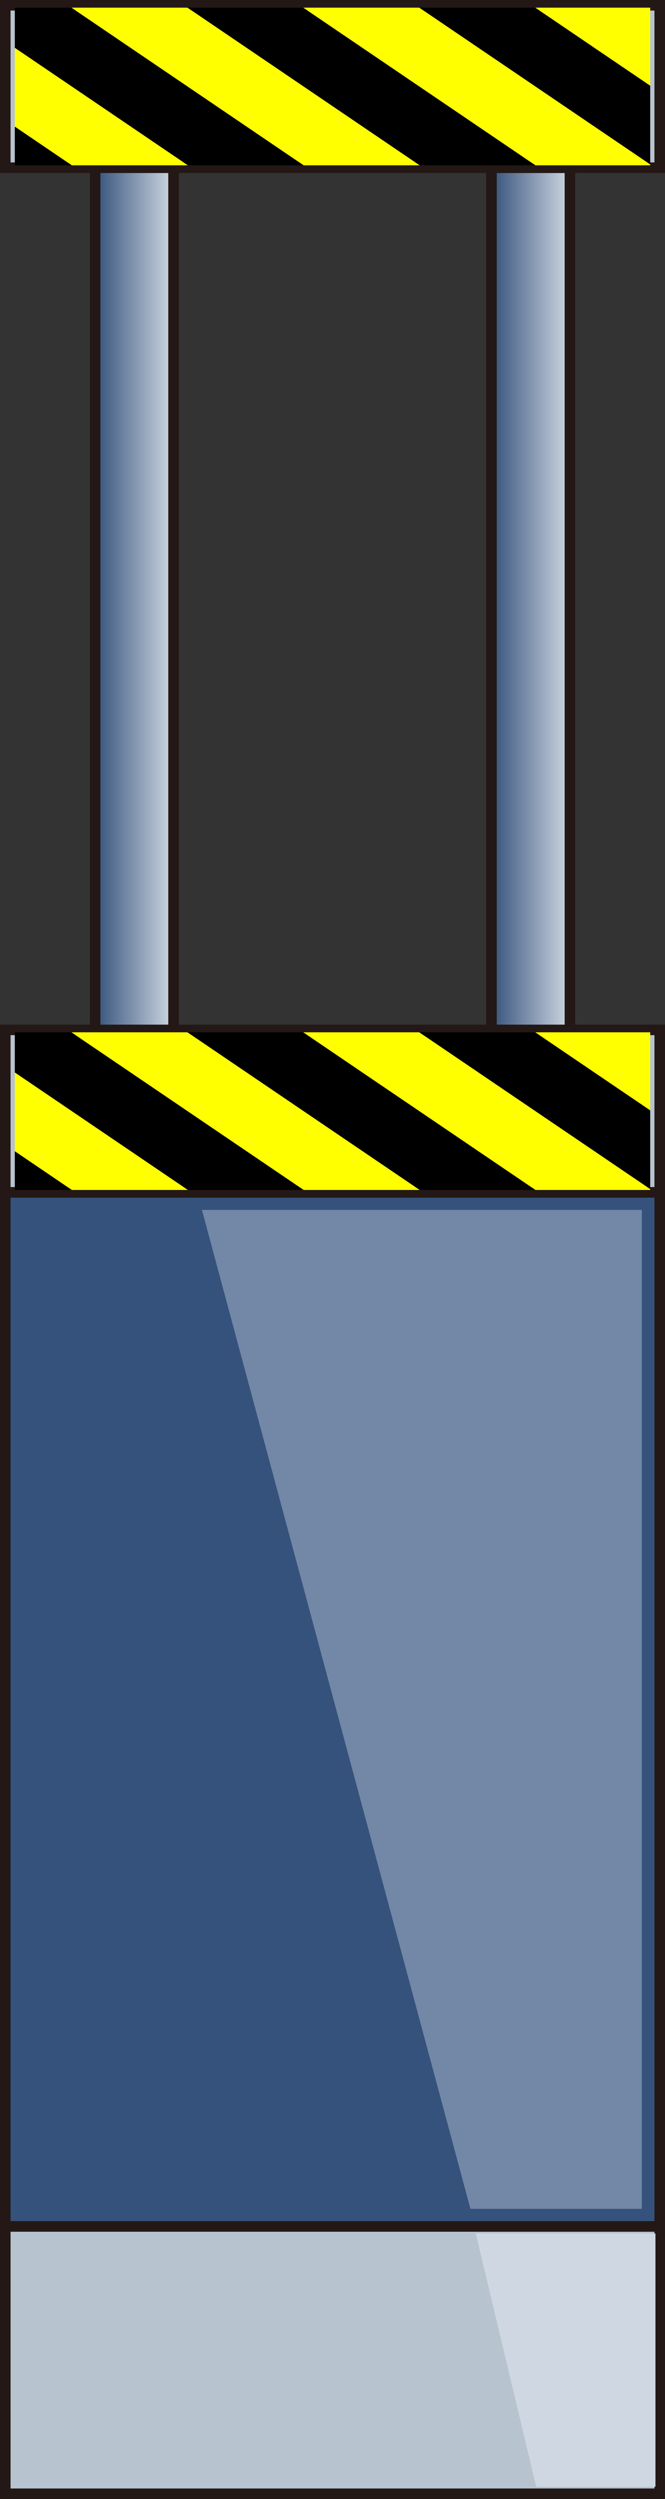 <?xml version="1.0" encoding="UTF-8" standalone="no"?>
<svg
   xmlns:dc="http://purl.org/dc/elements/1.1/"
   xmlns:cc="http://creativecommons.org/ns#"
   xmlns:rdf="http://www.w3.org/1999/02/22-rdf-syntax-ns#"
   xmlns:svg="http://www.w3.org/2000/svg"
   xmlns="http://www.w3.org/2000/svg"
   xmlns:sodipodi="http://sodipodi.sourceforge.net/DTD/sodipodi-0.dtd"
   xmlns:inkscape="http://www.inkscape.org/namespaces/inkscape"
   version="1.1"
   id="图层_1"
   x="0px"
   y="0px"
   width="31.5px"
   height="118.417px"
   viewBox="209.118 74.874 31.5 118.417"
   enable-background="new 209.118 74.874 31.5 118.417"
   xml:space="preserve"
   sodipodi:docname="传送机杂项-03.svg"><rect x="209.118" y="74.874" width="31.5" height="118.417" fill="#333333" stroke="none"/><defs
   id="defs73" /><sodipodi:namedview
   pagecolor="#ffffff"
   bordercolor="#666666"
   borderopacity="1"
   objecttolerance="10"
   gridtolerance="10"
   guidetolerance="10"
   inkscape:pageopacity="0"
   inkscape:pageshadow="2"
   inkscape:window-width="640"
   inkscape:window-height="480"
   id="namedview71" />
<g
   id="g68">
	
		<linearGradient
   id="SVGID_1_"
   gradientUnits="userSpaceOnUse"
   x1="452.715"
   y1="519.178"
   x2="452.715"
   y2="522.895"
   gradientTransform="matrix(0 1 1 0 -286.782 -349.41)">
		<stop
   offset="0"
   style="stop-color:#35527C"
   id="stop2" />
		<stop
   offset="1"
   style="stop-color:#CFD8E2"
   id="stop4" />
	</linearGradient>
	
		<rect
   x="232.397"
   y="82.82"
   fill="url(#SVGID_1_)"
   stroke="#231815"
   stroke-width="0.5"
   stroke-miterlimit="10"
   width="3.717"
   height="40.97"
   id="rect7" />
	
		<linearGradient
   id="SVGID_2_"
   gradientUnits="userSpaceOnUse"
   x1="452.715"
   y1="500.406"
   x2="452.715"
   y2="504.121"
   gradientTransform="matrix(0 1 1 0 -286.782 -349.41)">
		<stop
   offset="0"
   style="stop-color:#35527C"
   id="stop9" />
		<stop
   offset="1"
   style="stop-color:#CFD8E2"
   id="stop11" />
	</linearGradient>
	
		<rect
   x="213.624"
   y="82.82"
   fill="url(#SVGID_2_)"
   stroke="#231815"
   stroke-width="0.5"
   stroke-miterlimit="10"
   width="3.715"
   height="40.97"
   id="rect14" />
	
		<rect
   x="209.368"
   y="131.373"
   fill="#35527C"
   stroke="#231815"
   stroke-width="0.5"
   stroke-miterlimit="10"
   width="31"
   height="49.001"
   id="rect16" />
	<polygon
   fill="#7387A6"
   points="231.401,179.54 218.683,132.206 239.521,132.206 239.521,179.54  "
   id="polygon18" />
	
		<rect
   x="209.368"
   y="180.374"
   fill="#B7C3CE"
   stroke="#231815"
   stroke-width="0.5"
   stroke-miterlimit="10"
   width="31"
   height="12.667"
   id="rect20" />
	<polygon
   fill="#CFD8E2"
   points="234.518,192.708 231.655,180.708 240.166,180.708 240.166,192.708  "
   id="polygon22" />
	<g
   id="g44">
		
			<rect
   x="209.368"
   y="123.676"
   fill="#B7C3CE"
   stroke="#231815"
   stroke-width="0.5"
   stroke-miterlimit="10"
   width="31"
   height="7.696"
   id="rect24" />
		<g
   id="g42">
			<polygon
   fill="#FFFF00"
   points="239.917,127.489 234.471,123.79 239.917,123.79    "
   id="polygon26" />
			<polygon
   points="239.917,131.22 228.976,123.79 234.471,123.79 239.917,127.489    "
   id="polygon28" />
			<polygon
   fill="#FFFF00"
   points="239.917,131.26 234.48,131.26 223.48,123.79 228.976,123.79 239.917,131.22    "
   id="polygon30" />
			<polygon
   points="234.48,131.26 228.995,131.26 217.995,123.79 223.48,123.79    "
   id="polygon32" />
			<polygon
   fill="#FFFF00"
   points="228.995,131.26 223.5,131.26 212.5,123.79 217.995,123.79    "
   id="polygon34" />
			<polygon
   points="223.5,131.26 218.015,131.26 209.82,125.695 209.82,123.79 212.5,123.79    "
   id="polygon36" />
			<polygon
   fill="#FFFF00"
   points="218.015,131.26 212.52,131.26 209.82,129.426 209.82,125.695    "
   id="polygon38" />
			<polygon
   points="212.52,131.26 209.82,131.26 209.82,129.426    "
   id="polygon40" />
		</g>
	</g>
	<g
   id="g66">
		
			<rect
   x="209.368"
   y="75.124"
   fill="#B7C3CE"
   stroke="#231815"
   stroke-width="0.5"
   stroke-miterlimit="10"
   width="31"
   height="7.696"
   id="rect46" />
		<g
   id="g64">
			<polygon
   fill="#FFFF00"
   points="239.917,78.936 234.471,75.237 239.917,75.237    "
   id="polygon48" />
			<polygon
   points="239.917,82.667 228.976,75.237 234.471,75.237 239.917,78.936    "
   id="polygon50" />
			<polygon
   fill="#FFFF00"
   points="239.917,82.708 234.48,82.708 223.48,75.237 228.976,75.237 239.917,82.667    "
   id="polygon52" />
			<polygon
   points="234.48,82.708 228.995,82.708 217.995,75.237 223.48,75.237    "
   id="polygon54" />
			<polygon
   fill="#FFFF00"
   points="228.995,82.708 223.5,82.708 212.5,75.237 217.995,75.237    "
   id="polygon56" />
			<polygon
   points="223.5,82.708 218.015,82.708 209.82,77.142 209.82,75.237 212.5,75.237    "
   id="polygon58" />
			<polygon
   fill="#FFFF00"
   points="218.015,82.708 212.52,82.708 209.82,80.874 209.82,77.142    "
   id="polygon60" />
			<polygon
   points="212.52,82.708 209.82,82.708 209.82,80.874    "
   id="polygon62" />
		</g>
	</g>
</g>
</svg>
